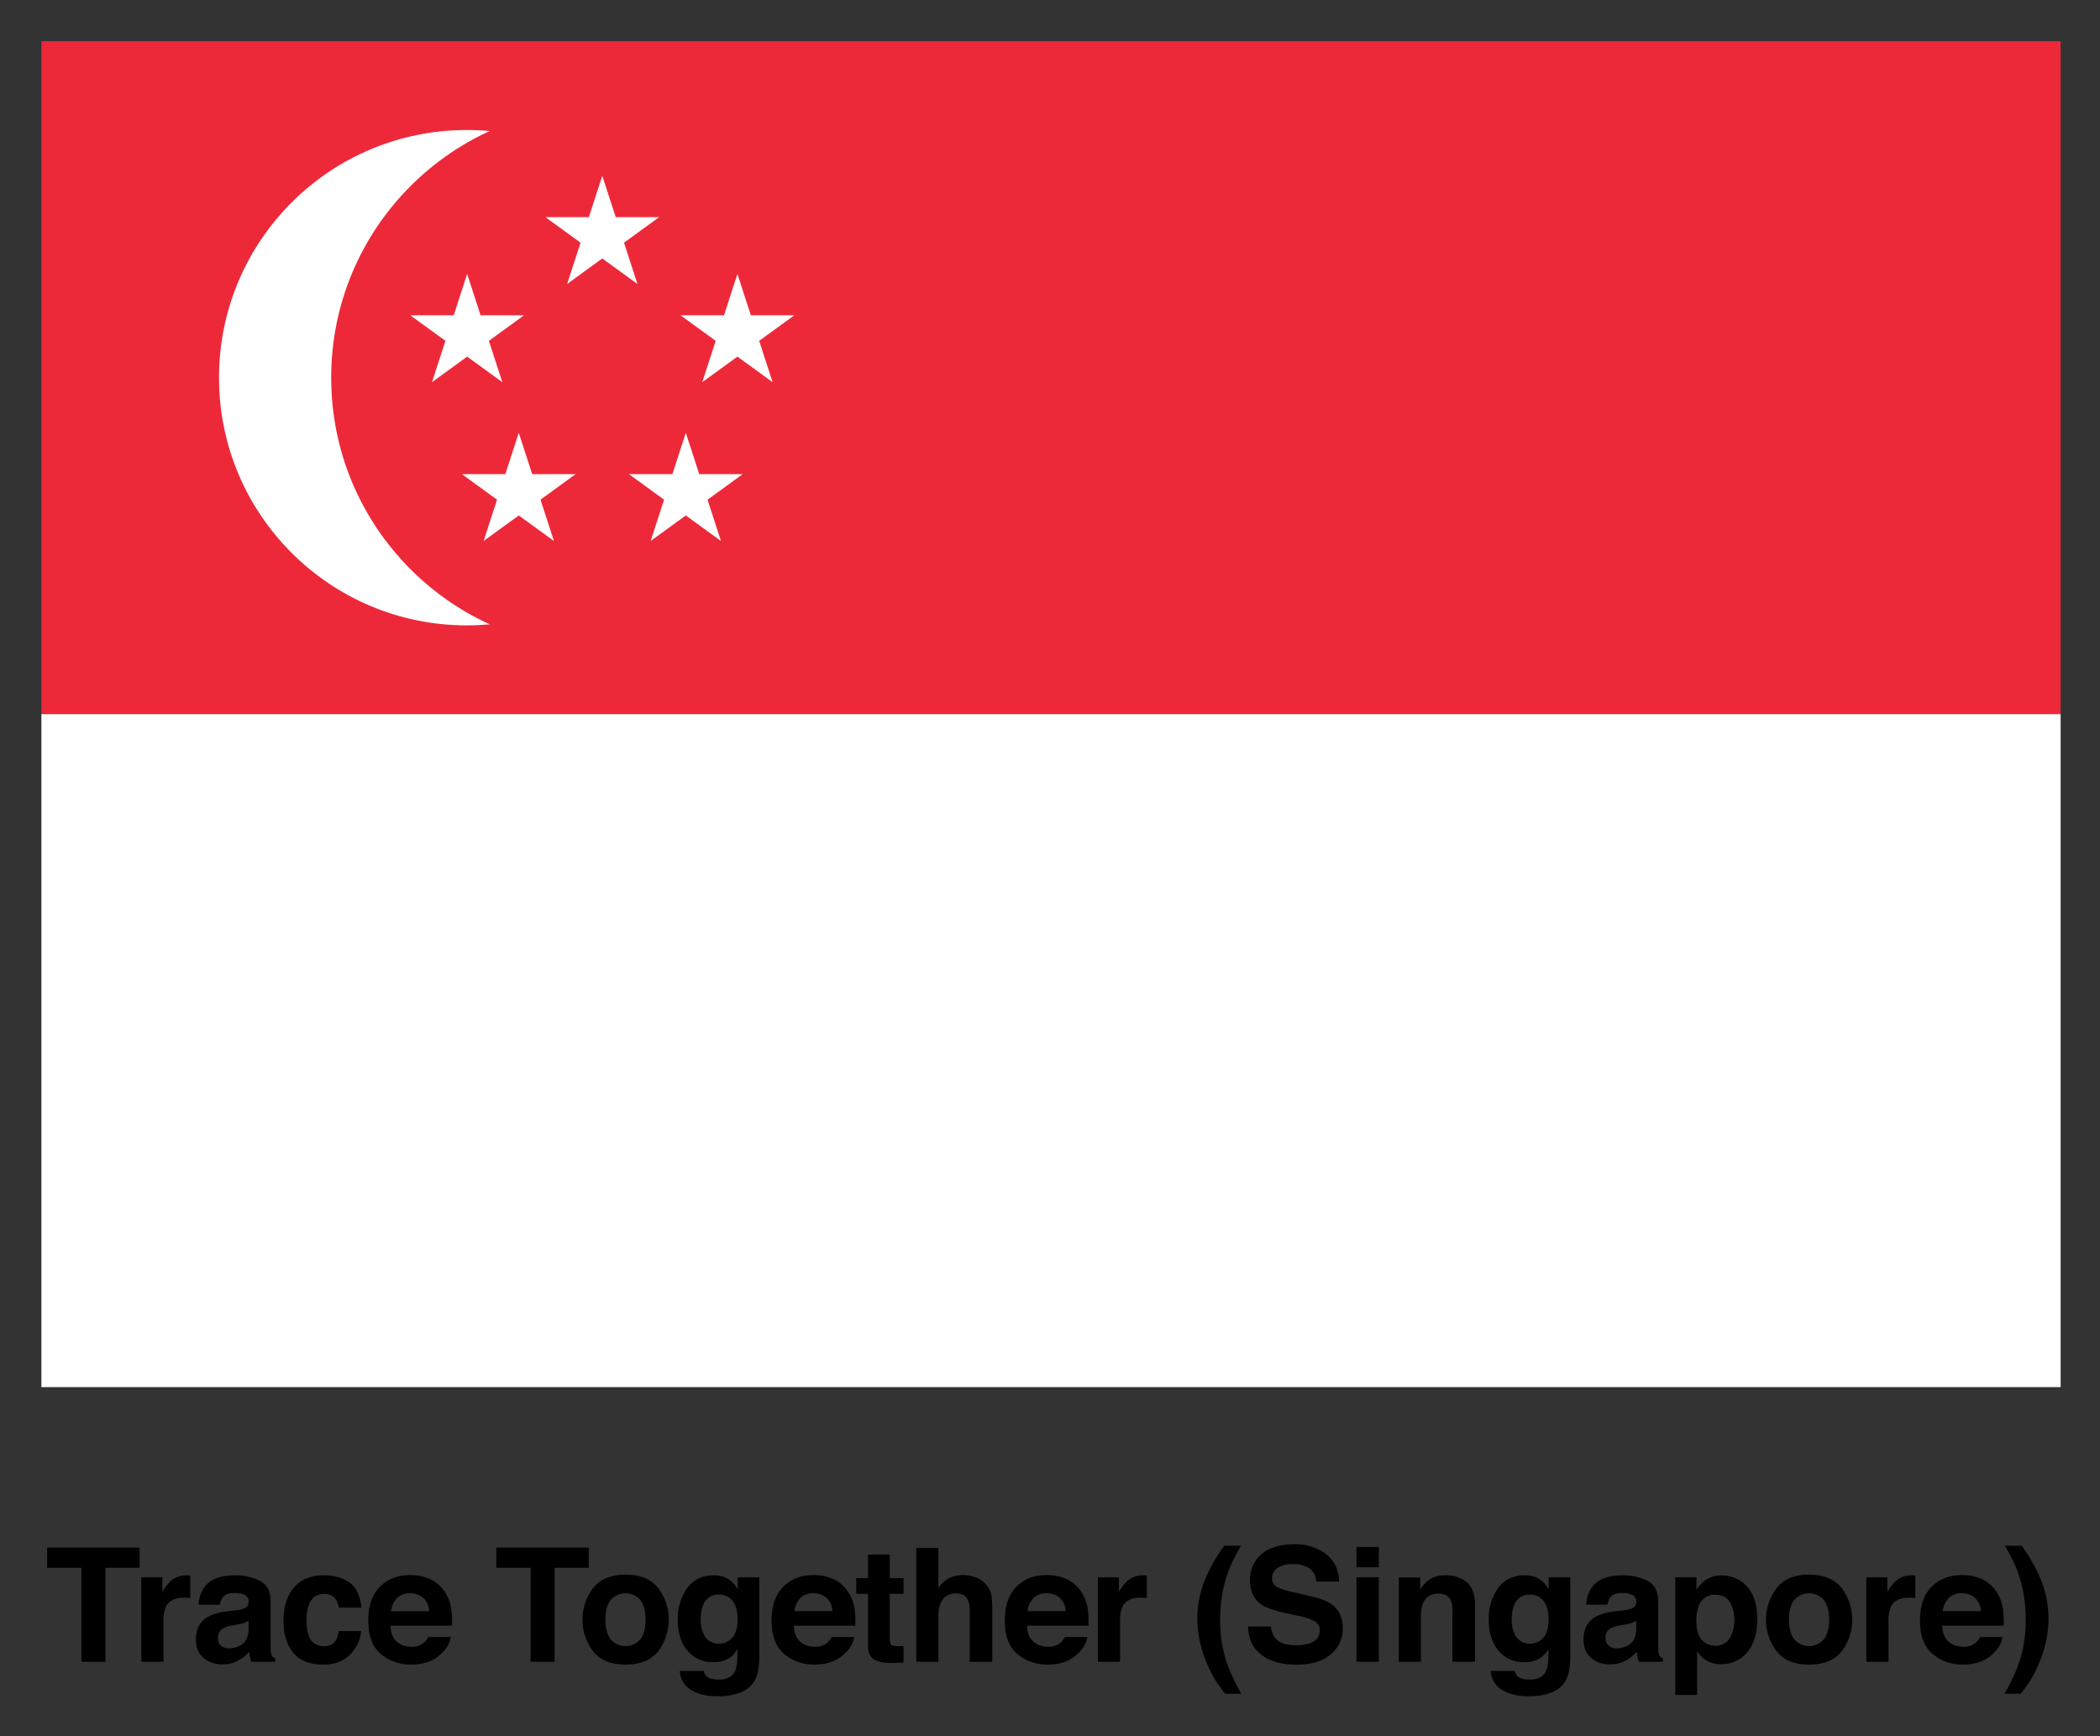 <svg xmlns="http://www.w3.org/2000/svg" role="img" viewBox="-18.50 -18.50 936.00 774.00"><rect x="-18.50" y="-18.50" width="936.00" height="774.00" fill="#333333" stroke="none"/><title>Trace Together (Singapore) logo</title><defs><style>.cls-1{fill:#ed2939}.cls-2{fill:#fff}</style></defs><path d="M43.725 671.394v9.01H28.501v41.876H17.799v-41.876H2.506v-9.01zm21.751 12.376q.189.018.846.052v10.081q-.933-.104-1.657-.139-.725-.034-1.174-.034-5.938 0-7.975 3.866a15.038 15.038 0 0 0-1.14 6.697v17.986h-9.907v-37.629h9.39v6.559a20.807 20.807 0 0 1 3.97-5.144 10.808 10.808 0 0 1 7.181-2.313c.185 0 .34.007.467.018zm20.807 15.621a15.558 15.558 0 0 0 3.93-.862 2.962 2.962 0 0 0 2.122-2.797 3.307 3.307 0 0 0-1.628-3.193 10.284 10.284 0 0 0-4.776-.88q-3.535 0-5.004 1.726a7.127 7.127 0 0 0-1.4 3.452h-9.493a14.396 14.396 0 0 1 2.773-8.112q3.918-4.972 13.453-4.972a23.988 23.988 0 0 1 11.025 2.451q4.819 2.452 4.819 9.252v17.262q0 1.794.069 4.35a5.449 5.449 0 0 0 .587 2.624 3.517 3.517 0 0 0 1.449 1.139v1.45H93.508a10.929 10.929 0 0 1-.622-2.141q-.173-1-.276-2.278a20.27 20.27 0 0 1-4.722 3.763 14.275 14.275 0 0 1-7.224 1.83 12.463 12.463 0 0 1-8.489-2.917q-3.352-2.917-3.351-8.269 0-6.939 5.39-10.046a24.1 24.1 0 0 1 8.695-2.416zm6.017 4.592a10.872 10.872 0 0 1-1.907.949 16.179 16.179 0 0 1-2.643.674l-2.239.414a14.749 14.749 0 0 0-4.522 1.346 4.495 4.495 0 0 0-2.324 4.178 4.363 4.363 0 0 0 1.419 3.642 5.391 5.391 0 0 0 3.453 1.122 10.277 10.277 0 0 0 5.941-1.864q2.717-1.863 2.822-6.801zm40.202-5.834a8.718 8.718 0 0 0-1.418-3.798 5.958 5.958 0 0 0-5.156-2.278q-4.985 0-6.818 4.937a20.509 20.509 0 0 0-.969 6.956 18.849 18.849 0 0 0 .969 6.646 6.58 6.58 0 0 0 6.645 4.695q3.461 0 4.914-1.864a9.268 9.268 0 0 0 1.766-4.833h10.046a16.46 16.46 0 0 1-3.248 8.492q-4.632 6.457-13.72 6.456-9.088 0-13.373-5.386-4.285-5.385-4.285-13.965 0-9.683 4.733-15.068 4.734-5.385 13.063-5.386 7.084 0 11.594 3.177 4.509 3.176 5.339 11.22zm40.627-12.736a15.31 15.31 0 0 1 6.502 5.566 18.496 18.496 0 0 1 2.998 7.779 47.967 47.967 0 0 1 .324 7.469h-27.406q.23 5.662 3.936 7.94a9.995 9.995 0 0 0 5.425 1.415 7.644 7.644 0 0 0 7.488-4.315h10.044a12.283 12.283 0 0 1-3.647 6.801q-5.055 5.489-14.156 5.489a20.511 20.511 0 0 1-13.255-4.63q-5.742-4.629-5.742-15.065 0-9.776 5.185-14.995 5.183-5.216 13.456-5.218a21.42 21.42 0 0 1 8.85 1.764zm-14.719 8.5a10.215 10.215 0 0 0-2.621 5.824h16.95a8.209 8.209 0 0 0-2.621-5.946 8.625 8.625 0 0 0-5.835-2.028 7.8 7.8 0 0 0-5.873 2.15zm85.515-22.519v9.01h-15.224v41.876H217.998v-41.876h-15.293v-9.01zm30.882 46.282q-4.765 5.881-14.465 5.881-9.702 0-14.465-5.881a23.344 23.344 0 0 1 0-28.267q4.764-5.968 14.465-5.968 9.7 0 14.465 5.968a23.348 23.348 0 0 1 0 28.267zm-7.871-5.438q2.312-3.069 2.312-8.722 0-5.654-2.312-8.704a8.745 8.745 0 0 0-13.274 0q-2.331 3.05-2.33 8.704 0 5.654 2.33 8.722a8.714 8.714 0 0 0 13.274 0zm37.586-27.623a11.822 11.822 0 0 1 5.792 5.455v-5.42h9.597v35.695q0 7.285-2.451 10.979-4.211 6.352-16.156 6.352-7.216 0-11.771-2.83a10.446 10.446 0 0 1-5.041-8.458h10.702a4.43 4.43 0 0 0 1.347 2.485q1.586 1.346 5.351 1.347 5.316 0 7.111-3.556 1.173-2.279 1.174-7.664v-2.417a11.989 11.989 0 0 1-3.038 3.625 12.214 12.214 0 0 1-7.629 2.244 14.437 14.437 0 0 1-11.582-5.092q-4.333-5.092-4.333-13.792a23.27 23.27 0 0 1 4.172-14.103q4.172-5.713 11.826-5.714a12.939 12.939 0 0 1 4.931.863zm3.351 26.979q2.372-2.606 2.372-8.303 0-5.351-2.252-8.147a7.347 7.347 0 0 0-6.033-2.796 7.111 7.111 0 0 0-7.116 4.867 17.332 17.332 0 0 0-1.031 6.387 14.622 14.622 0 0 0 1.1 5.834 7.17 7.17 0 0 0 7.151 4.765 7.555 7.555 0 0 0 5.81-2.606zm45.035-26.183a15.309 15.309 0 0 1 6.502 5.566 18.496 18.496 0 0 1 2.998 7.779 47.967 47.967 0 0 1 .324 7.469h-27.406q.23 5.662 3.936 7.94a9.995 9.995 0 0 0 5.425 1.415 7.644 7.644 0 0 0 7.488-4.315h10.044a12.283 12.283 0 0 1-3.647 6.801q-5.055 5.489-14.156 5.489a20.511 20.511 0 0 1-13.255-4.63q-5.742-4.629-5.742-15.065 0-9.776 5.185-14.995 5.183-5.216 13.456-5.218a21.42 21.42 0 0 1 8.85 1.764zm-14.719 8.5a10.215 10.215 0 0 0-2.621 5.824h16.95a8.209 8.209 0 0 0-2.621-5.946 8.625 8.625 0 0 0-5.835-2.028 7.8 7.8 0 0 0-5.873 2.15zm24.944-1.909v-7.008h5.248V674.501h9.735v10.495h6.11v7.008h-6.11v19.885q0 2.314.587 2.883.586.57 3.59.569c.299 0 .615-.005.949-.017s.661-.028.984-.052v7.354l-4.661.172q-6.973.242-9.527-2.416-1.658-1.692-1.657-5.213v-23.165zm53.747-7.145a11.048 11.048 0 0 1 4.658 3.697 9.862 9.862 0 0 1 1.89 4.337 53.562 53.562 0 0 1 .345 7.272v22.114h-10.047V699.366a10.156 10.156 0 0 0-1.027-4.907q-1.337-2.626-5.072-2.627a6.958 6.958 0 0 0-5.877 2.609q-2.005 2.609-2.005 7.447v20.392h-9.839v-50.713h9.839v17.951a12.036 12.036 0 0 1 4.933-4.574 13.887 13.887 0 0 1 5.896-1.295 15.934 15.934 0 0 1 6.308 1.21zm39.958.554a15.31 15.31 0 0 1 6.502 5.566 18.496 18.496 0 0 1 2.998 7.779 47.969 47.969 0 0 1 .324 7.469h-27.406q.23 5.662 3.936 7.94a9.995 9.995 0 0 0 5.425 1.415 7.644 7.644 0 0 0 7.488-4.315h10.044a12.283 12.283 0 0 1-3.647 6.801q-5.055 5.489-14.156 5.489a20.511 20.511 0 0 1-13.255-4.63q-5.742-4.629-5.742-15.065 0-9.776 5.185-14.995 5.183-5.216 13.456-5.218a21.42 21.42 0 0 1 8.85 1.764zm-14.719 8.5a10.215 10.215 0 0 0-2.621 5.824h16.95a8.209 8.209 0 0 0-2.621-5.946 8.625 8.625 0 0 0-5.835-2.028 7.8 7.8 0 0 0-5.873 2.15zm49.716-10.143q.189.018.846.052v10.081q-.933-.104-1.657-.139-.725-.034-1.174-.034-5.938 0-7.975 3.866a15.038 15.038 0 0 0-1.14 6.697v17.986h-9.907v-37.629h9.39v6.559a20.807 20.807 0 0 1 3.97-5.144 10.808 10.808 0 0 1 7.181-2.313c.185 0 .34.007.467.018zm27.359.466a74.061 74.061 0 0 1 7.975-13.671h7.423l-2.106 3.867a57.558 57.558 0 0 0-6.041 16.709 66.034 66.034 0 0 0-1.104 12.497 59.032 59.032 0 0 0 3.072 19.436 88.624 88.624 0 0 0 6.353 13.464h-7.285l-2.45-3.349a44.808 44.808 0 0 1-5.075-9.045 51.51 51.51 0 0 1-4.799-21.128 46.876 46.876 0 0 1 4.039-18.78zm28.776 22.336a10.314 10.314 0 0 0 1.938 5.213q2.643 3.142 9.059 3.142a19.51 19.51 0 0 0 6.239-.828q4.547-1.588 4.547-5.903a4.352 4.352 0 0 0-2.228-3.901 24.165 24.165 0 0 0-7.064-2.382l-5.51-1.208q-8.121-1.794-11.159-3.901-5.145-3.521-5.144-11.013a14.623 14.623 0 0 1 5.032-11.357q5.032-4.522 14.783-4.522a22.666 22.666 0 0 1 13.892 4.264q5.748 4.264 6.028 12.376H568.165a7.285 7.285 0 0 0-4.105-6.524 14.063 14.063 0 0 0-6.335-1.277 12.058 12.058 0 0 0-6.725 1.656 5.244 5.244 0 0 0-2.513 4.626 4.365 4.365 0 0 0 2.478 4.074 30.729 30.729 0 0 0 6.761 2.105l8.93 2.106q5.871 1.381 8.801 3.693 4.55 3.592 4.55 10.392a14.598 14.598 0 0 1-5.392 11.582q-5.391 4.608-15.23 4.608-10.049 0-15.807-4.539-5.758-4.54-5.758-12.48zm48.106-26.409h-9.977v-9.079h9.977zm-9.977 4.488h9.977v37.629h-9.977zm49.142 2.157q3.696 3.056 3.696 10.132v25.34h-10.081v-22.889a10.514 10.514 0 0 0-.788-4.557q-1.44-2.9-5.483-2.899-4.969 0-6.819 4.246a14.682 14.682 0 0 0-.96 5.73v20.368h-9.839v-37.561h9.528v5.489a16.676 16.676 0 0 1 3.575-4.177 12.385 12.385 0 0 1 7.666-2.279 14.422 14.422 0 0 1 9.505 3.056zm30.752-2.192a11.822 11.822 0 0 1 5.792 5.455v-5.42h9.597v35.695q0 7.285-2.451 10.979-4.211 6.352-16.156 6.352-7.216 0-11.771-2.83a10.446 10.446 0 0 1-5.041-8.458H656.664a4.43 4.43 0 0 0 1.347 2.485q1.586 1.346 5.351 1.347 5.316 0 7.111-3.556 1.173-2.279 1.174-7.664v-2.417a11.989 11.989 0 0 1-3.038 3.625 12.214 12.214 0 0 1-7.629 2.244 14.437 14.437 0 0 1-11.582-5.092q-4.333-5.092-4.333-13.792a23.27 23.27 0 0 1 4.172-14.103q4.172-5.713 11.826-5.714a12.939 12.939 0 0 1 4.931.863zm3.351 26.979q2.372-2.606 2.372-8.303 0-5.351-2.252-8.147a7.347 7.347 0 0 0-6.033-2.796 7.111 7.111 0 0 0-7.116 4.867 17.332 17.332 0 0 0-1.031 6.387 14.622 14.622 0 0 0 1.1 5.834 7.17 7.17 0 0 0 7.151 4.765 7.555 7.555 0 0 0 5.81-2.606zm35.418-12.204a15.558 15.558 0 0 0 3.93-.862 2.962 2.962 0 0 0 2.122-2.797 3.307 3.307 0 0 0-1.628-3.193 10.284 10.284 0 0 0-4.776-.88q-3.535 0-5.004 1.726a7.127 7.127 0 0 0-1.4 3.452h-9.493a14.396 14.396 0 0 1 2.773-8.112q3.918-4.972 13.453-4.972a23.988 23.988 0 0 1 11.025 2.451q4.819 2.452 4.819 9.252v17.262q0 1.794.069 4.35a5.449 5.449 0 0 0 .587 2.624 3.517 3.517 0 0 0 1.449 1.139v1.45h-10.701a10.929 10.929 0 0 1-.622-2.141q-.173-1-.276-2.278a20.27 20.27 0 0 1-4.722 3.763 14.275 14.275 0 0 1-7.224 1.83 12.463 12.463 0 0 1-8.489-2.917q-3.352-2.917-3.351-8.269 0-6.939 5.39-10.046a24.1 24.1 0 0 1 8.695-2.416zm6.017 4.592a10.872 10.872 0 0 1-1.907.949 16.179 16.179 0 0 1-2.643.674l-2.239.414a14.749 14.749 0 0 0-4.522 1.346 4.495 4.495 0 0 0-2.324 4.178 4.363 4.363 0 0 0 1.419 3.642 5.391 5.391 0 0 0 3.453 1.122 10.277 10.277 0 0 0 5.941-1.864q2.717-1.863 2.822-6.801zm49.339-15.293q4.604 4.868 4.604 14.292 0 9.942-4.5 15.155a14.603 14.603 0 0 1-11.587 5.213 12.149 12.149 0 0 1-7.506-2.244 14.482 14.482 0 0 1-3.196-3.625v19.609h-9.735v-52.439h9.425v5.558a15.831 15.831 0 0 1 3.404-3.866 12.565 12.565 0 0 1 7.853-2.521 14.881 14.881 0 0 1 11.239 4.868zm-7.552 7.077q-2.005-3.349-6.504-3.349a7.398 7.398 0 0 0-7.429 5.074 19.051 19.051 0 0 0-1.047 6.836q0 6.56 3.52 9.217a8.079 8.079 0 0 0 4.954 1.554 7.201 7.201 0 0 0 6.331-3.176 16.631 16.631 0 0 0 .175-16.156zm49.769 21.909q-4.765 5.881-14.465 5.881-9.702 0-14.465-5.881a23.344 23.344 0 0 1 0-28.267q4.764-5.968 14.465-5.968 9.7 0 14.465 5.968a23.348 23.348 0 0 1 0 28.267zm-7.871-5.438q2.312-3.069 2.312-8.722 0-5.654-2.312-8.704a8.745 8.745 0 0 0-13.274 0q-2.331 3.05-2.33 8.704 0 5.654 2.33 8.722a8.714 8.714 0 0 0 13.274 0zm39.874-28.469q.189.018.846.052v10.081q-.933-.104-1.657-.139-.725-.034-1.174-.034-5.938 0-7.975 3.866a15.038 15.038 0 0 0-1.14 6.697v17.986H813.33v-37.629h9.39v6.559a20.807 20.807 0 0 1 3.97-5.144 10.808 10.808 0 0 1 7.181-2.313c.185 0 .34.007.467.018zm30.424 1.643a15.31 15.31 0 0 1 6.502 5.566 18.496 18.496 0 0 1 2.998 7.779 47.968 47.968 0 0 1 .324 7.469h-27.406q.23 5.662 3.936 7.94a9.995 9.995 0 0 0 5.425 1.415 7.644 7.644 0 0 0 7.488-4.315h10.044a12.283 12.283 0 0 1-3.647 6.801q-5.055 5.489-14.156 5.489a20.511 20.511 0 0 1-13.255-4.63q-5.742-4.629-5.742-15.065 0-9.776 5.185-14.995 5.183-5.216 13.456-5.218a21.42 21.42 0 0 1 8.85 1.764zm-14.719 8.5a10.215 10.215 0 0 0-2.621 5.824H864.371a8.209 8.209 0 0 0-2.621-5.946 8.625 8.625 0 0 0-5.835-2.028 7.8 7.8 0 0 0-5.873 2.15zm40.487-9.677a46.932 46.932 0 0 1 4.032 18.78 51.589 51.589 0 0 1-4.79 21.128 44.946 44.946 0 0 1-5.065 9.045l-2.447 3.349h-7.271a88.78 88.78 0 0 0 6.329-13.464 59.238 59.238 0 0 0 3.062-19.436 66.369 66.369 0 0 0-1.101-12.497 57.706 57.706 0 0 0-6.02-16.709l-2.098-3.867h7.409a74.03 74.03 0 0 1 7.96 13.671z"/><path d="M-.051-.138h900v300h-900z" class="cls-1"/><path d="M-.051 299.862h900v300h-900z" class="cls-2"/><circle cx="189.532" cy="149.862" r="110.417" class="cls-2"/><circle cx="249.949" cy="149.862" r="120.833" class="cls-1"/><path d="M249.949 59.862l15.674 48.241-41.036-29.814h50.723l-41.036 29.814 15.675-48.241z" class="cls-2" id="s"/><path d="M335.544 122.051l-41.036 29.814 15.674-48.24 15.674 48.24-41.035-29.814h50.723z" class="cls-2" id="s-2" data-name="s"/><path d="M302.849 222.674l-41.036-29.814h50.723l-41.035 29.814 15.674-48.24 15.674 48.24z" class="cls-2" id="s-3" data-name="s"/><path d="M197.048 222.674l15.674-48.24 15.674 48.24-41.035-29.814h50.723l-41.036 29.814z" class="cls-2" id="s-4" data-name="s"/><path d="M164.353 122.051h50.723l-41.035 29.814 15.674-48.24 15.674 48.24-41.036-29.814z" class="cls-2" id="s-5" data-name="s"/></svg>